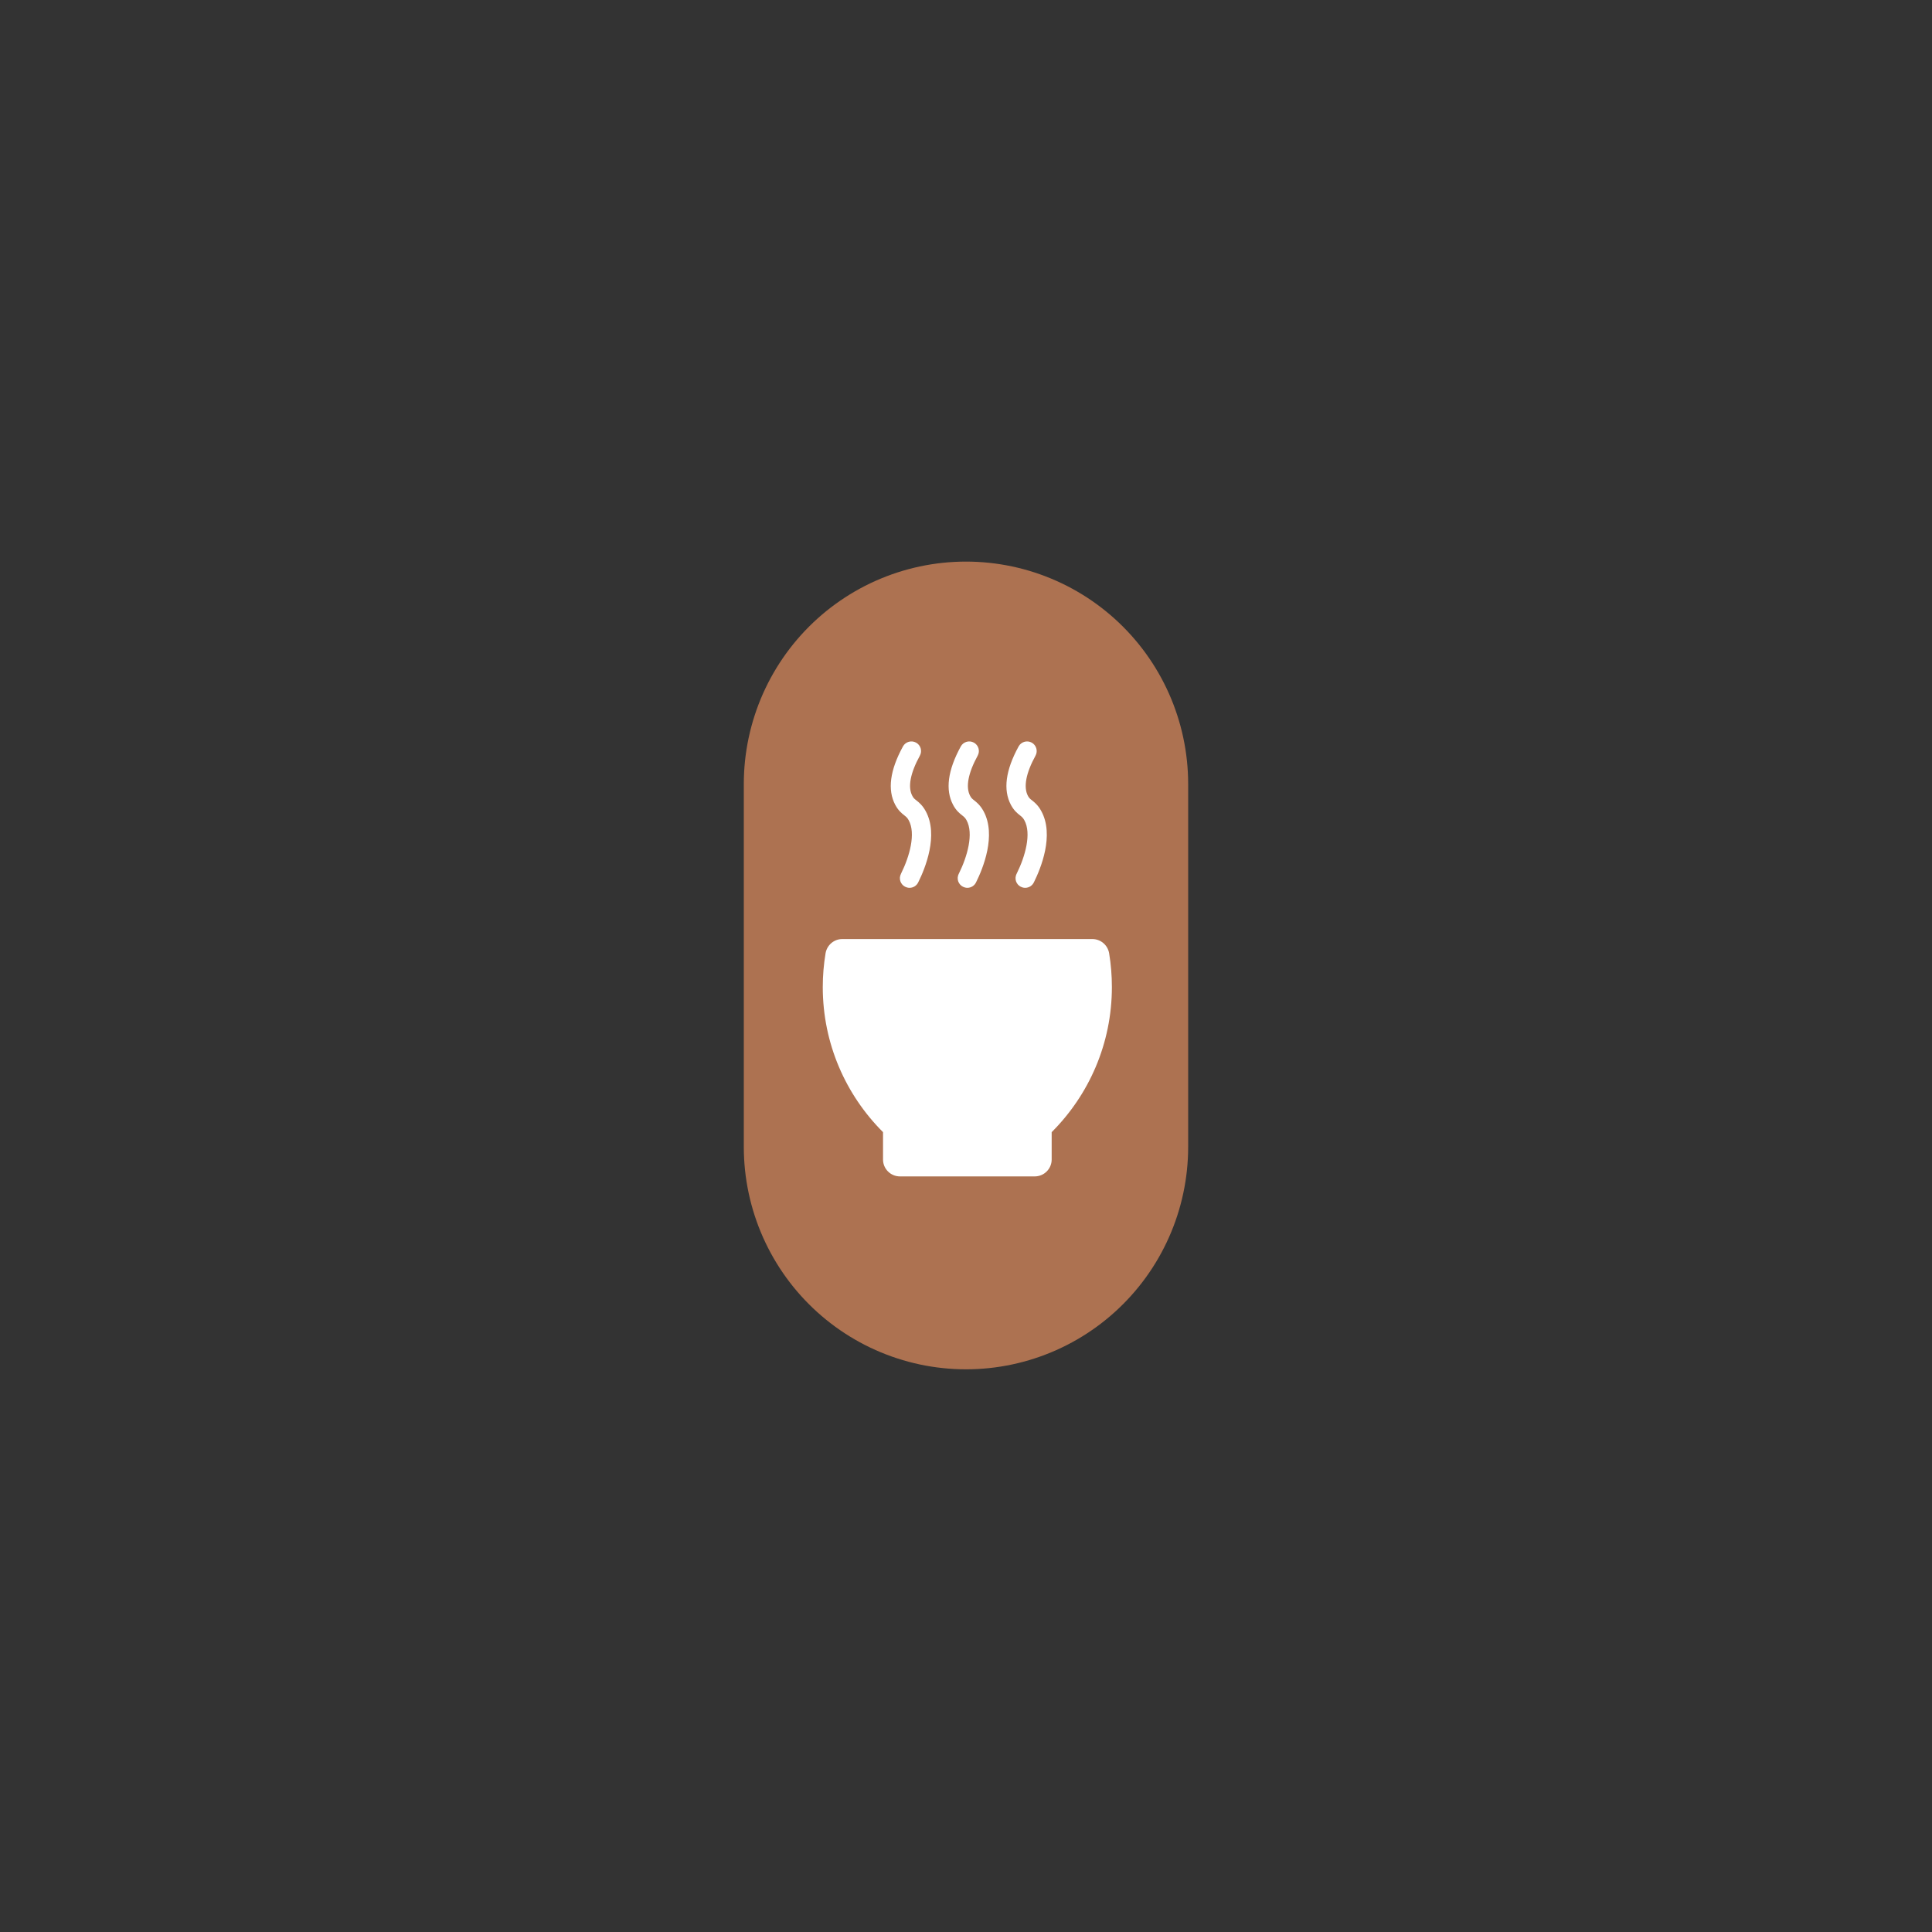<svg xmlns="http://www.w3.org/2000/svg" xmlns:xlink="http://www.w3.org/1999/xlink" width="500" zoomAndPan="magnify" viewBox="0 0 375 375" height="500" preserveAspectRatio="xMidYMid meet" version="1.0"><rect x="0" y="0" width="375" height="375" fill="#333333" stroke="none"/><defs><clipPath id="6f5c404332"><path d="M 172 143.605 L 181 143.605 L 181 173 L 172 173 Z M 172 143.605 " clip-rule="nonzero"/></clipPath><clipPath id="f47681e387"><path d="M 184 143.605 L 192 143.605 L 192 173 L 184 173 Z M 184 143.605 " clip-rule="nonzero"/></clipPath><clipPath id="0580d0e97f"><path d="M 195 143.605 L 204 143.605 L 204 173 L 195 173 Z M 195 143.605 " clip-rule="nonzero"/></clipPath><clipPath id="55cb1fb439"><path d="M 159.699 182.086 L 215.816 182.086 L 215.816 228.34 L 159.699 228.34 Z M 159.699 182.086 " clip-rule="nonzero"/></clipPath></defs><path stroke-linecap="round" transform="matrix(0, -0.751, 0.75, 0, 144.372, 265.781)" fill="none" stroke-linejoin="miter" d="M 57.499 57.499 L 151.256 57.499 " stroke="#ad7251" stroke-width="115" stroke-opacity="1" stroke-miterlimit="4"/><g clip-path="url(#6f5c404332)"><path fill="#ffffff" d="M 176.539 172.328 C 176.371 172.328 176.207 172.305 176.039 172.254 C 175.039 171.98 174.461 170.957 174.734 169.965 C 174.766 169.852 174.848 169.656 174.902 169.547 C 176.551 166.23 177.801 161.773 176.375 159.203 C 176.113 158.727 175.91 158.559 175.531 158.262 C 175.039 157.875 174.371 157.344 173.77 156.227 C 172.23 153.328 172.73 149.512 175.262 144.883 C 175.758 143.977 176.891 143.648 177.801 144.137 C 178.711 144.633 179.039 145.766 178.551 146.664 C 176.68 150.078 176.172 152.781 177.082 154.48 C 177.309 154.91 177.488 155.059 177.859 155.344 C 178.352 155.738 179.027 156.27 179.656 157.402 C 182.25 162.09 179.539 168.617 178.254 171.207 L 178.25 171.207 C 177.957 171.891 177.273 172.328 176.539 172.328 " fill-opacity="1" fill-rule="nonzero"/></g><g clip-path="url(#f47681e387)"><path fill="#ffffff" d="M 187.758 172.328 C 187.598 172.328 187.43 172.305 187.262 172.254 C 186.266 171.98 185.68 170.957 185.957 169.965 C 185.984 169.852 186.07 169.656 186.125 169.547 C 187.77 166.23 189.023 161.773 187.602 159.203 C 187.34 158.727 187.129 158.559 186.754 158.262 C 186.262 157.875 185.59 157.344 184.996 156.227 C 183.453 153.328 183.957 149.512 186.488 144.883 C 186.98 143.977 188.117 143.648 189.023 144.137 C 189.934 144.633 190.266 145.766 189.77 146.664 C 187.906 150.078 187.398 152.781 188.305 154.48 C 188.531 154.91 188.715 155.059 189.082 155.344 C 189.574 155.738 190.25 156.27 190.879 157.402 C 193.469 162.09 190.766 168.617 189.477 171.207 C 189.176 171.891 188.496 172.328 187.758 172.328 " fill-opacity="1" fill-rule="nonzero"/></g><g clip-path="url(#0580d0e97f)"><path fill="#ffffff" d="M 198.984 172.328 C 198.816 172.328 198.648 172.305 198.48 172.254 C 197.488 171.98 196.906 170.957 197.184 169.965 C 197.211 169.852 197.297 169.656 197.352 169.547 C 198.996 166.23 200.25 161.773 198.824 159.203 C 198.559 158.727 198.355 158.559 197.98 158.262 C 197.488 157.875 196.816 157.344 196.219 156.227 C 194.676 153.328 195.176 149.512 197.711 144.883 C 198.207 143.977 199.344 143.648 200.25 144.137 C 201.152 144.633 201.488 145.766 200.996 146.664 C 199.129 150.078 198.621 152.781 199.523 154.48 C 199.758 154.91 199.938 155.059 200.309 155.344 C 200.801 155.738 201.477 156.27 202.098 157.402 C 204.699 162.09 201.984 168.617 200.703 171.207 L 200.699 171.207 C 200.402 171.891 199.723 172.328 198.984 172.328 " fill-opacity="1" fill-rule="nonzero"/></g><g clip-path="url(#55cb1fb439)"><path fill="#ffffff" d="M 215.816 191.59 C 215.816 202.574 211.352 212.535 204.129 219.75 L 204.129 225.062 C 204.129 226.871 202.656 228.34 200.836 228.34 L 174.68 228.34 C 172.867 228.34 171.395 226.871 171.395 225.062 L 171.395 219.75 C 164.168 212.535 159.699 202.574 159.699 191.59 C 159.699 189.355 159.887 187.176 160.238 185.043 C 160.504 183.453 161.863 182.27 163.484 182.27 L 212.031 182.27 C 213.656 182.27 215.02 183.453 215.285 185.043 C 215.637 187.176 215.816 189.355 215.816 191.59 " fill-opacity="1" fill-rule="nonzero"/></g></svg>